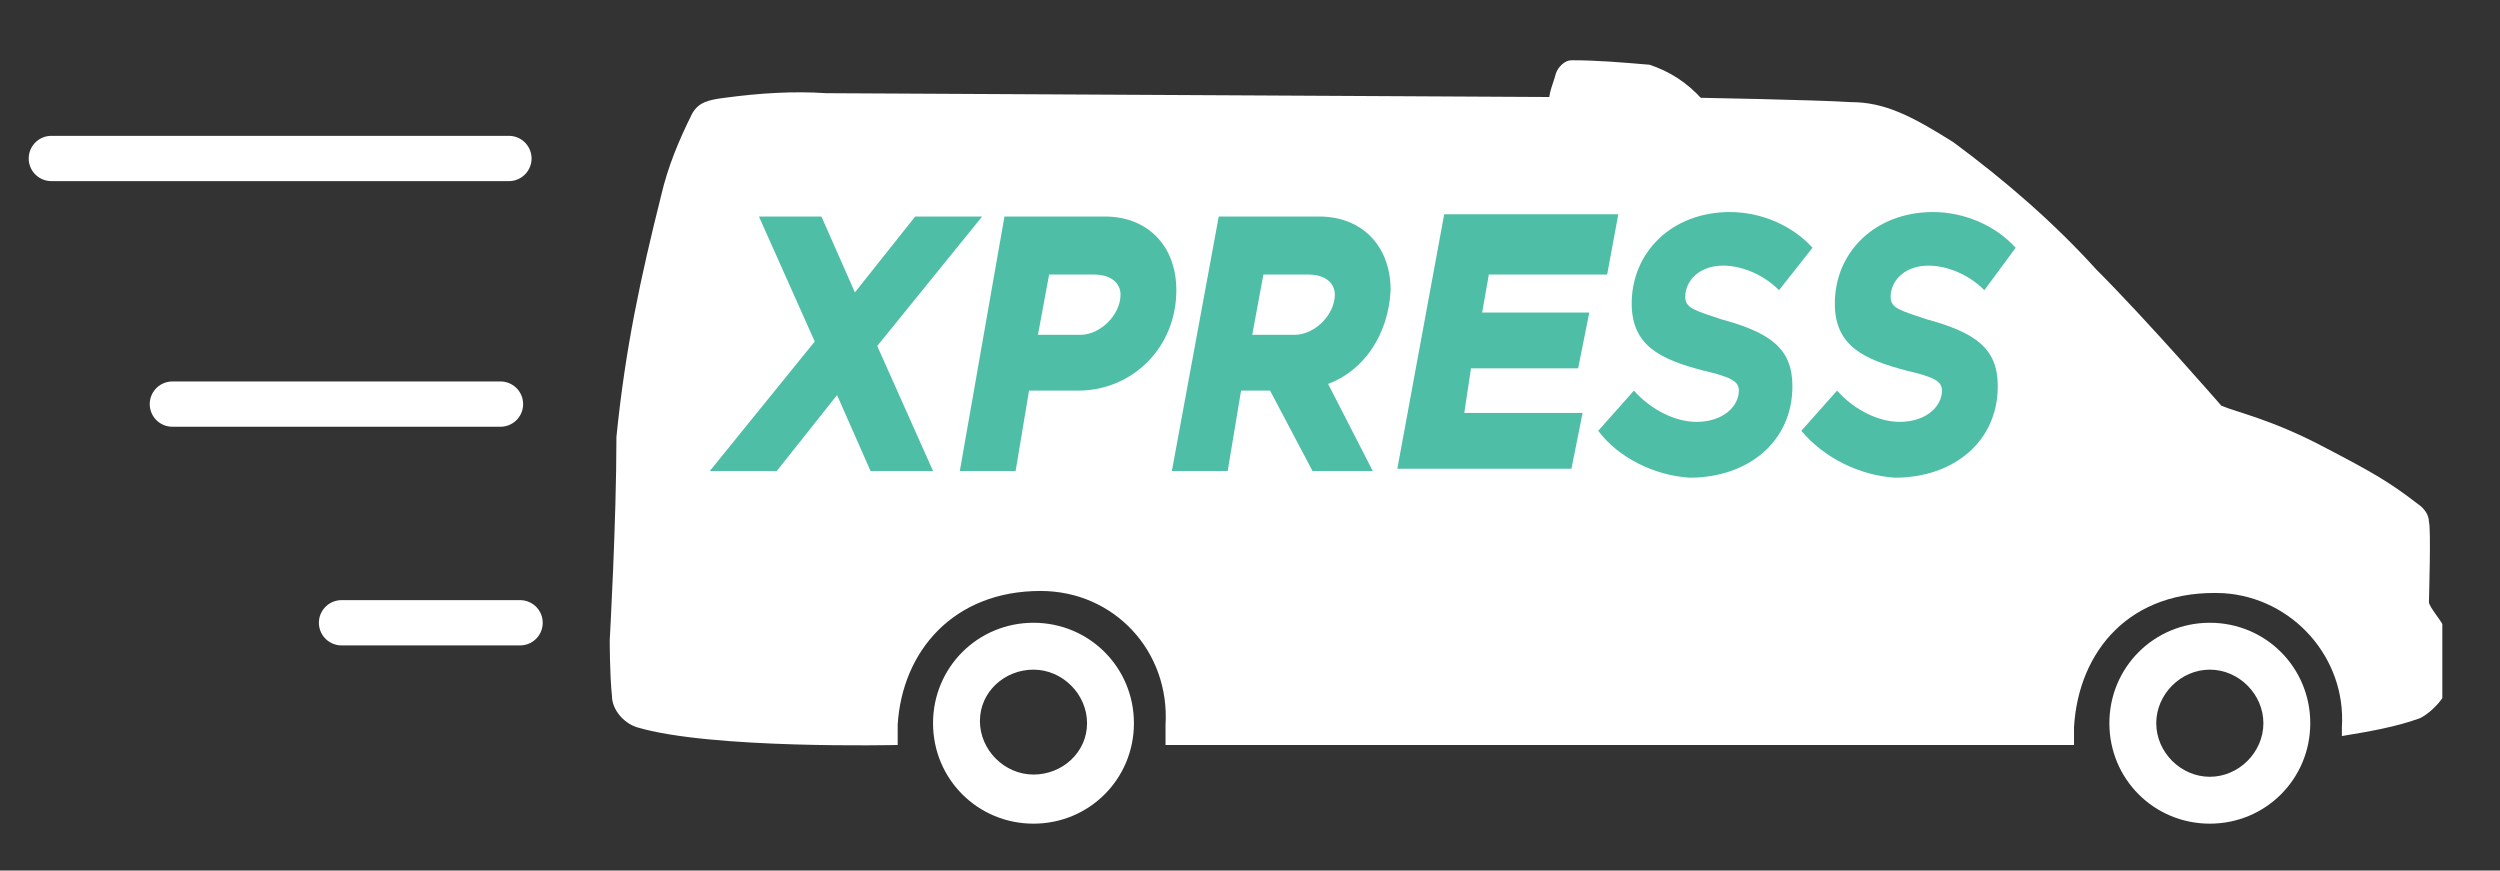 <?xml version="1.0" encoding="utf-8"?>
<!-- Generator: Adobe Illustrator 22.0.1, SVG Export Plug-In . SVG Version: 6.00 Build 0)  -->
<svg version="1.1" id="Layer_1" xmlns="http://www.w3.org/2000/svg" xmlns:xlink="http://www.w3.org/1999/xlink" x="0px" y="0px"
	 width="112px" height="39px" viewBox="0 0 112 39" style="enable-background:new 0 0 112 39;" xml:space="preserve">
<rect x="0" y="0" width="112" height="39" fill="#333333" stroke="none"/>
<style type="text/css">
	.st0{fill:#FFFFFF;}
	.st1{fill:none;stroke:#4FBEA6;stroke-linecap:round;stroke-linejoin:round;stroke-miterlimit:10;}
	.st2{fill:none;stroke:#FFFFFF;stroke-width:2.028;stroke-linecap:round;stroke-linejoin:round;stroke-miterlimit:10;}
	.st3{fill:#4FBEA6;}
</style>
<path id="Path_863_3_" class="st0" d="M76.3,4.5c-0.7-0.8-1.5-1.3-2.4-1.6c-1.2-0.1-2.3-0.2-3.5-0.2c-0.3,0-0.6,0.3-0.7,0.6
	c-0.1,0.4-0.3,0.8-0.3,1.2H76.3z"/>
<g id="Group_500_3_" transform="translate(13.916 17.575)">
	<path id="Path_864_3_" class="st0" d="M13.4,11.1c0,0,0,1.6,0.1,2.5c0,0.6,0.5,1.2,1.1,1.4c3.3,1,11.7,0.8,11.7,0.8v-0.9
		c0.2-3.3,2.5-6,6.4-6c3.3,0,5.8,2.7,5.6,6v0.9H79c0-0.3,0-0.6,0-0.8c0.2-3.4,2.5-6.2,6.7-6c3.1,0.2,5.5,2.9,5.3,6v0.4
		c1.2-0.2,2.4-0.4,3.5-0.8c0.4-0.2,0.8-0.6,1-0.9v-3.3c0-0.1-0.6-0.8-0.6-1c0-0.1,0.1-3.3,0-3.6c0-0.3-0.2-0.6-0.5-0.8
		c-1.3-1-2-1.4-4.3-2.6s-3.8-1.5-4.5-1.8c0,0-3.3-3.8-5.6-6.1c-1.9-2.1-4.1-4-6.4-5.7C71.7-12.4,70.5-13,69-13c-1.5-0.1-7-0.2-7-0.2
		c-2.7,0-37.2-0.2-38.9-0.2c-1.5-0.1-3,0-4.5,0.2c-0.8,0.1-1.2,0.2-1.5,0.7c-0.6,1.2-1.1,2.4-1.4,3.7C14.8-5.2,14.1-2,13.7,2
		C13.7,5.8,13.4,11.1,13.4,11.1z"/>
</g>
<path id="Path_865_3_" class="st1" d="M105.7,23.7"/>
<path class="st0" d="M99,27.9c-2.5,0-4.5,2-4.5,4.5s2,4.5,4.5,4.5s4.5-2,4.5-4.5S101.5,27.9,99,27.9z M99,34.8
	c-1.3,0-2.4-1.1-2.4-2.4S97.7,30,99,30s2.4,1.1,2.4,2.4C101.4,33.7,100.3,34.8,99,34.8z"/>
<path class="st0" d="M46.3,27.9c-2.5,0-4.5,2-4.5,4.5s2,4.5,4.5,4.5s4.5-2,4.5-4.5S48.8,27.9,46.3,27.9z M46.3,34.7
	c-1.3,0-2.4-1.1-2.4-2.4S45,30,46.3,30s2.4,1.1,2.4,2.4C48.7,33.7,47.6,34.7,46.3,34.7z"/>
<line id="Line_44_3_" class="st2" x1="23.3" y1="27.9" x2="15.3" y2="27.9"/>
<g id="Group_503_3_" transform="translate(2.222 10.204)">
	<line id="Line_46_3_" class="st2" x1="20.2" y1="7.9" x2="5.5" y2="7.9"/>
</g>
<line id="Line_54_3_" class="st2" x1="2.3" y1="7.1" x2="22.8" y2="7.1"/>
<g>
	<path class="st3" d="M39.3,15.5l2.5,5.6H39l-1.5-3.4l-2.7,3.4h-3l4.7-5.8L34,9.7h2.8l1.5,3.4L41,9.7h3L39.3,15.5z"/>
	<path class="st3" d="M45,9.7h4.5c1.9,0,3.2,1.3,3.2,3.3c0,2.6-2,4.5-4.4,4.5h-2.2l-0.6,3.6H43L45,9.7z M48.4,15
		c0.9,0,1.8-0.9,1.8-1.8c0-0.5-0.4-0.9-1.2-0.9h-2L46.5,15H48.4z"/>
	<path class="st3" d="M59.5,17.2l2,3.9h-2.7l-1.9-3.6h-1.3L55,21.1h-2.5l2.1-11.4h4.5c1.9,0,3.2,1.3,3.2,3.3
		C62.2,15,61.1,16.6,59.5,17.2z M56.1,15H58c0.9,0,1.8-0.9,1.8-1.8c0-0.5-0.4-0.9-1.2-0.9h-2L56.1,15z"/>
	<path class="st3" d="M66.7,12.3L66.4,14h4.8l-0.5,2.5h-4.8l-0.3,2h5.3L70.4,21h-7.8l2.1-11.4h7.8L72,12.3H66.7z"/>
	<path class="st3" d="M71.6,19.3l1.6-1.8c0.8,0.9,1.9,1.4,2.8,1.4c1.2,0,1.9-0.7,1.9-1.4c0-0.4-0.3-0.6-1.6-0.9
		c-1.9-0.5-3.2-1.1-3.2-3c0-2.3,1.8-4.1,4.4-4.1c1.4,0,2.8,0.6,3.7,1.6L79.7,13c-0.8-0.8-1.8-1.1-2.5-1.1c-1.1,0-1.7,0.7-1.7,1.4
		c0,0.5,0.4,0.6,1.6,1c2.2,0.6,3.2,1.3,3.2,3c0,2.5-2,4.1-4.6,4.1C74.1,21.3,72.5,20.5,71.6,19.3z"/>
	<path class="st3" d="M80.7,19.3l1.6-1.8c0.8,0.9,1.9,1.4,2.8,1.4c1.2,0,1.9-0.7,1.9-1.4c0-0.4-0.3-0.6-1.6-0.9
		c-1.9-0.5-3.2-1.1-3.2-3c0-2.3,1.8-4.1,4.4-4.1c1.4,0,2.8,0.6,3.7,1.6L88.9,13c-0.8-0.8-1.8-1.1-2.5-1.1c-1.1,0-1.7,0.7-1.7,1.4
		c0,0.5,0.4,0.6,1.6,1c2.2,0.6,3.2,1.3,3.2,3c0,2.5-2,4.1-4.6,4.1C83.3,21.3,81.7,20.5,80.7,19.3z"/>
</g>
</svg>
